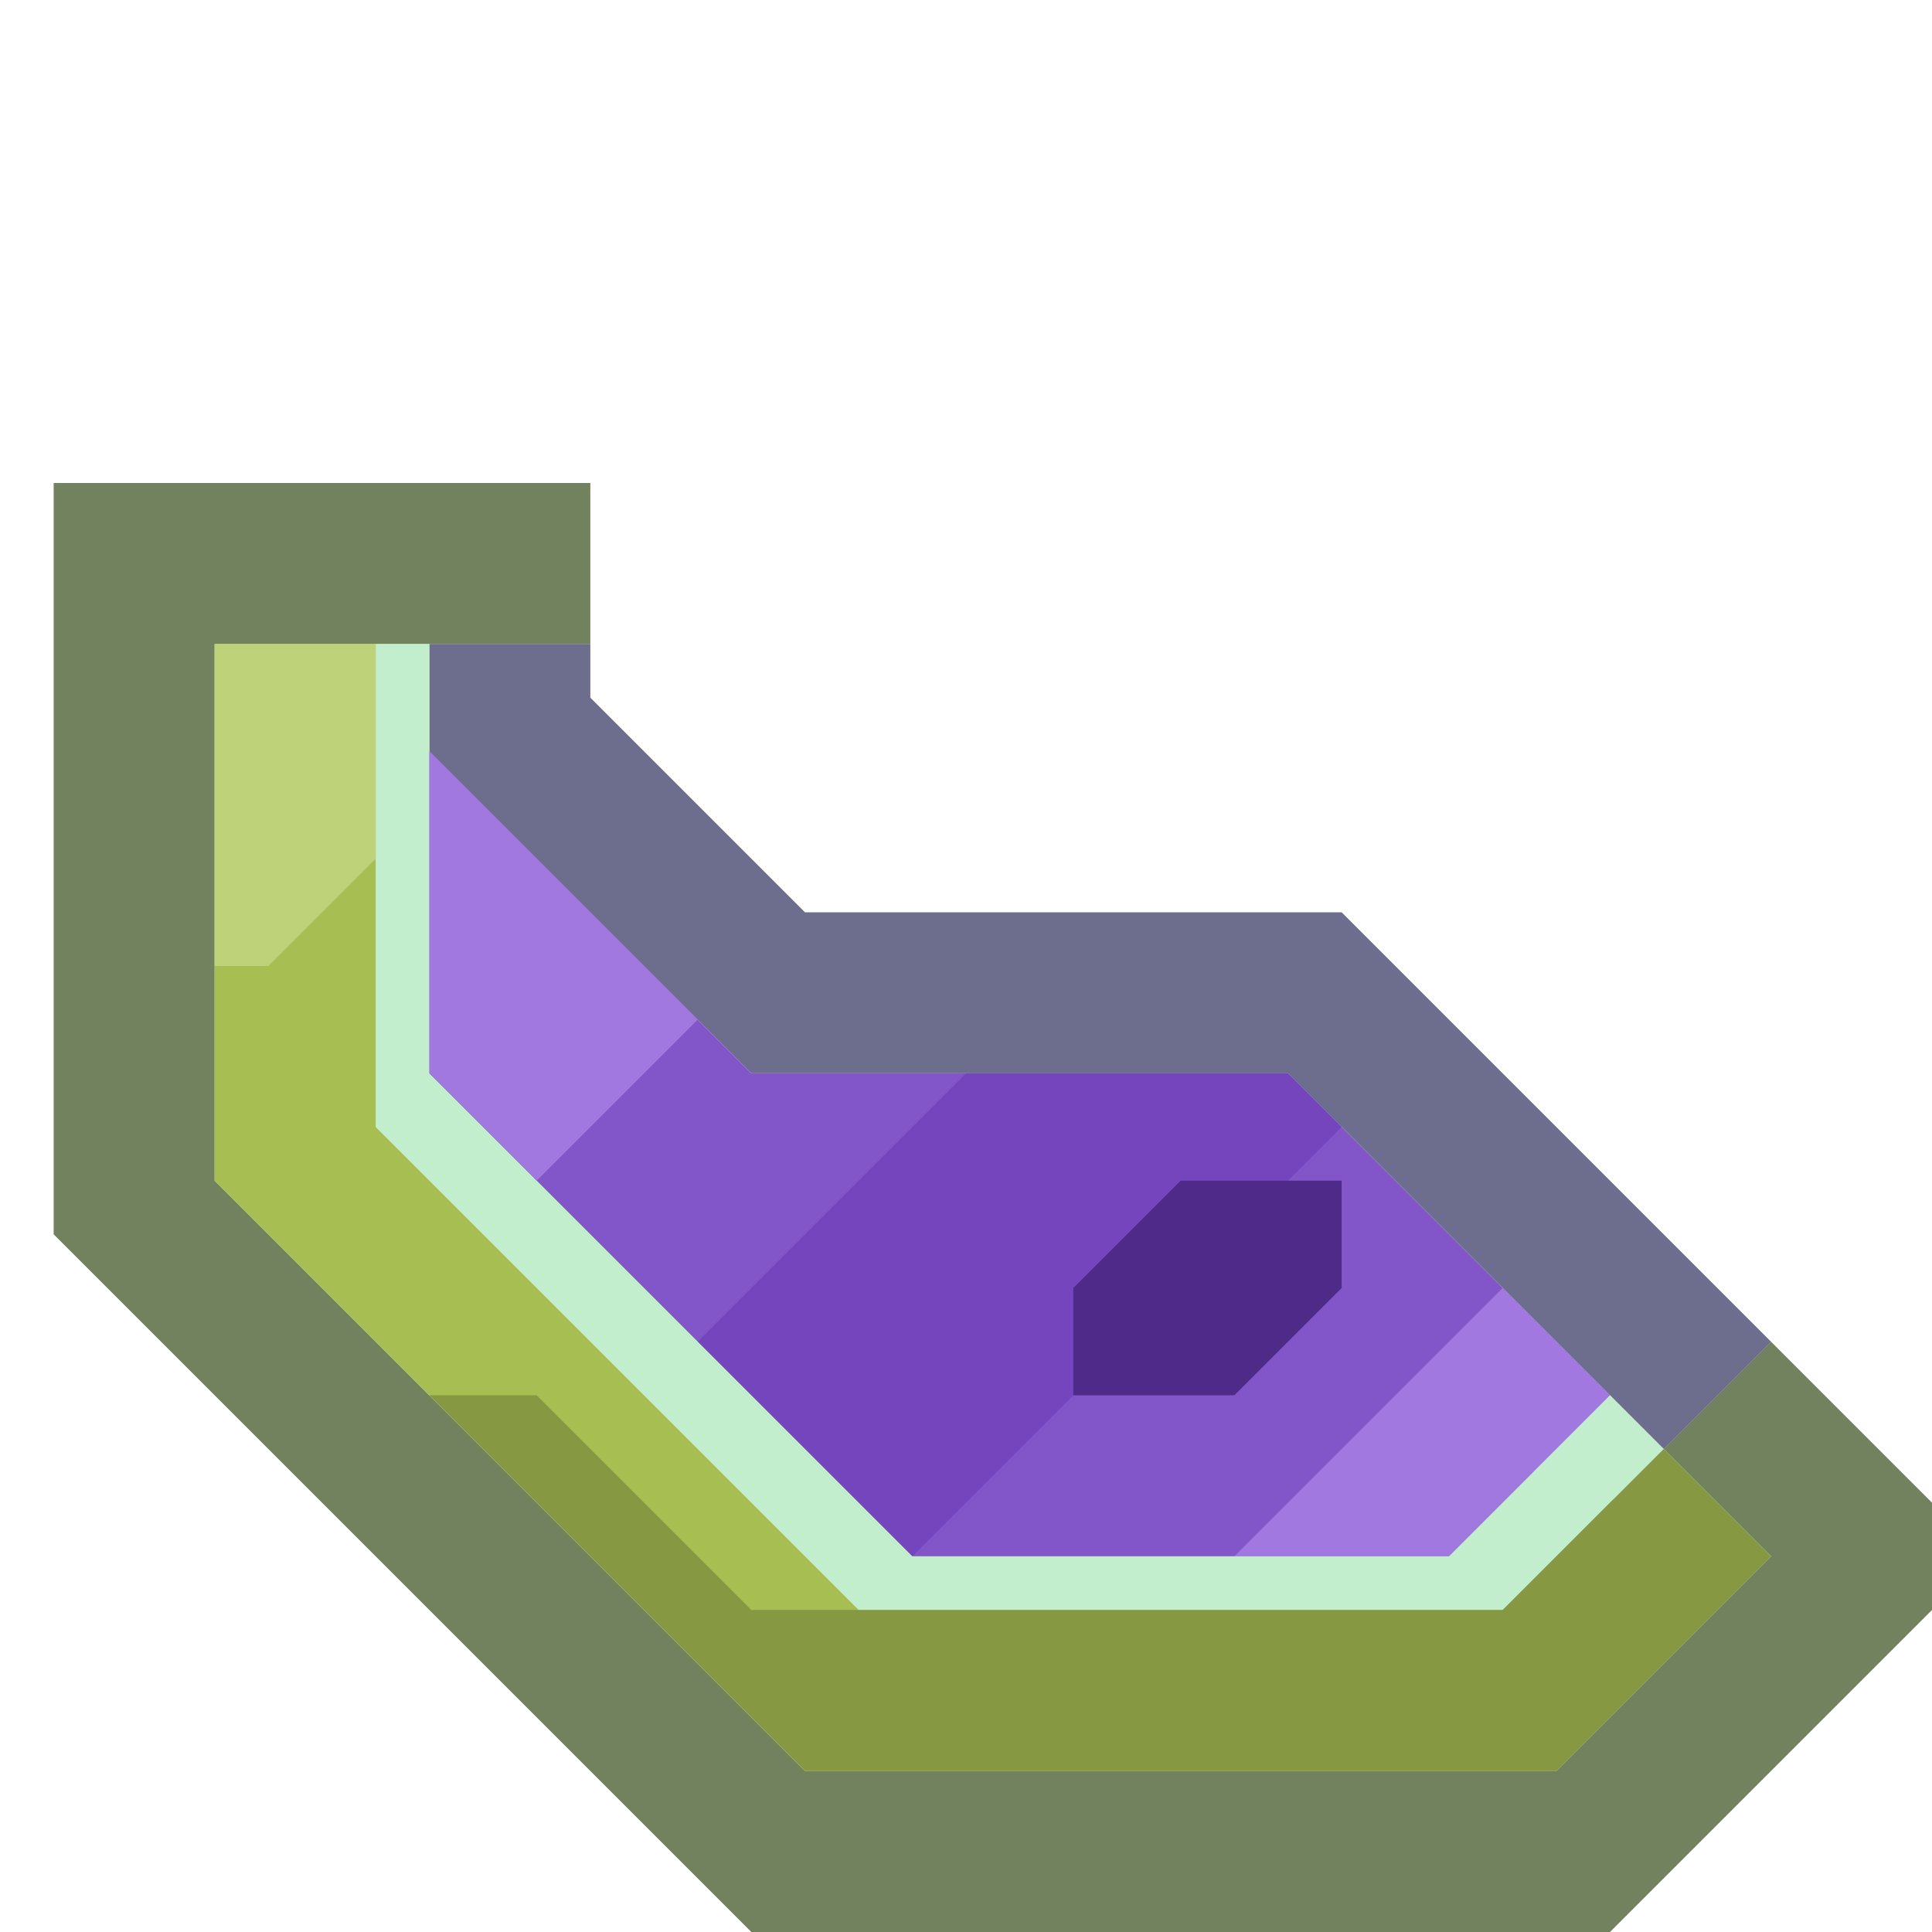 <?xml version="1.0" encoding="UTF-8" standalone="no"?>
<!-- Created with Inkscape (http://www.inkscape.org/) -->

<svg
   version="1.1"
   id="svg2"
   width="36"
   height="36"
   viewBox="0 0 36 36"
   sodipodi:docname="food_full_hunger.svg"
   xml:space="preserve"
   inkscape:export-filename="slot_many_craftable.png"
   inkscape:export-xdpi="96"
   inkscape:export-ydpi="96"
   inkscape:version="1.3 (0e150ed6c4, 2023-07-21)"
   xmlns:inkscape="http://www.inkscape.org/namespaces/inkscape"
   xmlns:sodipodi="http://sodipodi.sourceforge.net/DTD/sodipodi-0.dtd"
   xmlns="http://www.w3.org/2000/svg"
   xmlns:svg="http://www.w3.org/2000/svg"><defs
     id="defs6" /><sodipodi:namedview
     id="namedview4"
     pagecolor="#505050"
     bordercolor="#eeeeee"
     borderopacity="1"
     inkscape:showpageshadow="0"
     inkscape:pageopacity="0"
     inkscape:pagecheckerboard="0"
     inkscape:deskcolor="#505050"
     showgrid="true"
     inkscape:zoom="29.5"
     inkscape:cx="19.762712"
     inkscape:cy="27.169492"
     inkscape:window-width="3470"
     inkscape:window-height="1440"
     inkscape:window-x="0"
     inkscape:window-y="0"
     inkscape:window-maximized="0"
     inkscape:current-layer="svg2"><inkscape:grid
       type="xygrid"
       id="grid570"
       snapvisiblegridlinesonly="true"
       originx="0"
       originy="0"
       spacingy="1"
       spacingx="1"
       units="px"
       visible="true"
       empspacing="4" /></sodipodi:namedview><g
     id="g363-3-2"
     inkscape:label="Rotten Half"
     style="display:inline"
     transform="translate(-208,-107)"><path
       style="display:inline;fill:#384d1a;fill-opacity:0.7;stroke:none;stroke-width:1px;stroke-linecap:butt;stroke-linejoin:miter;stroke-opacity:1"
       d="m 219,116 h -10 v 14 l 13,13 h 16 l 6,-6 v -2 l -3,-3 -2,2 2,2 -4,4 h -14 l -11,-11 v -10 h 7 z"
       id="path367-6-8"
       sodipodi:nodetypes="cccccccccccccccc" /><path
       style="display:inline;fill:#30305e;fill-opacity:0.7;stroke:none;stroke-width:1px;stroke-linecap:butt;stroke-linejoin:miter;stroke-opacity:1"
       d="m 219,120 4,4 h 10 l 8,8 -2,2 -7,-7 h -10 l -6,-6 v 0 -2 h 3 z"
       id="path476-7-7"
       sodipodi:nodetypes="cccccccccccc" /><path
       style="fill:#a6be52;fill-opacity:1;stroke:none;stroke-width:1px;stroke-linecap:butt;stroke-linejoin:miter;stroke-opacity:1"
       d="m 212,119 v 10 l 11,11 h 14 l 4,-4 -25,-9 v -8 z"
       id="path466-5-1"
       sodipodi:nodetypes="cccccccc" /><path
       style="fill:#8256c8;fill-opacity:1;stroke:none;stroke-width:1px;stroke-linecap:butt;stroke-linejoin:miter;stroke-opacity:1"
       d="m 226,127 h -4 l -6,-6 v 6 l 9,9 h 10 l 3,-3 -6,-6 z"
       id="path474-3-9"
       sodipodi:nodetypes="ccccccccc" /><path
       style="fill:#7445bd;fill-opacity:1;stroke:none;stroke-width:1px;stroke-linecap:butt;stroke-linejoin:miter;stroke-opacity:1"
       d="m 226,127 -5,5 4,4 8,-8 -1,-1 z"
       id="path2212-5-4"
       sodipodi:nodetypes="cccccc" /><path
       style="fill:#a178e0;fill-opacity:1;stroke:none;stroke-width:1px;stroke-linecap:butt;stroke-linejoin:miter;stroke-opacity:1"
       d="m 236,131 -5,5 h 4 l 3,-3 z"
       id="path2214-6-7" /><path
       style="fill:#4f2a88;fill-opacity:1;stroke:none;stroke-width:1px;stroke-linecap:butt;stroke-linejoin:miter;stroke-opacity:1"
       d="m 230,129 -2,2 v 2 h 3 l 2,-2 v -2 z"
       id="path472-2-8" /><path
       style="fill:#c2eecd;fill-opacity:1;stroke:none;stroke-width:1px;stroke-linecap:butt;stroke-linejoin:miter;stroke-opacity:1"
       d="m 215,119 v 9 l 9,9 h 12 l 3,-3 -1,-1 -3,3 h -10 l -9,-9 v -8 z"
       id="path2936-7-4"
       sodipodi:nodetypes="ccccccccccc" /><path
       style="display:inline;fill:#a178e0;fill-opacity:1;stroke:none;stroke-width:1px;stroke-linecap:butt;stroke-linejoin:miter;stroke-opacity:1"
       d="m 257,127 -3,3 -2,-2 v -6 z"
       id="path2216-3-5"
       sodipodi:nodetypes="ccccc"
       transform="translate(-36,-1)" /><path
       style="fill:#869942;fill-opacity:1;stroke:none;stroke-width:1px;stroke-linecap:butt;stroke-linejoin:miter;stroke-opacity:1"
       d="m 226,137 h -4 l -4,-4 h -2 l 7,7 h 14 l 4,-4 -2,-2 -3,3 z"
       id="path3084-0-0"
       sodipodi:nodetypes="cccccccccc" /><path
       style="display:inline;fill:#bed279;fill-opacity:1;stroke:none;stroke-width:1px;stroke-linecap:butt;stroke-linejoin:miter;stroke-opacity:1"
       d="m 215,119 v 4 l -2,2 h -1 v -6 z"
       id="path3086-9-3"
       sodipodi:nodetypes="cccccc" /></g></svg>
